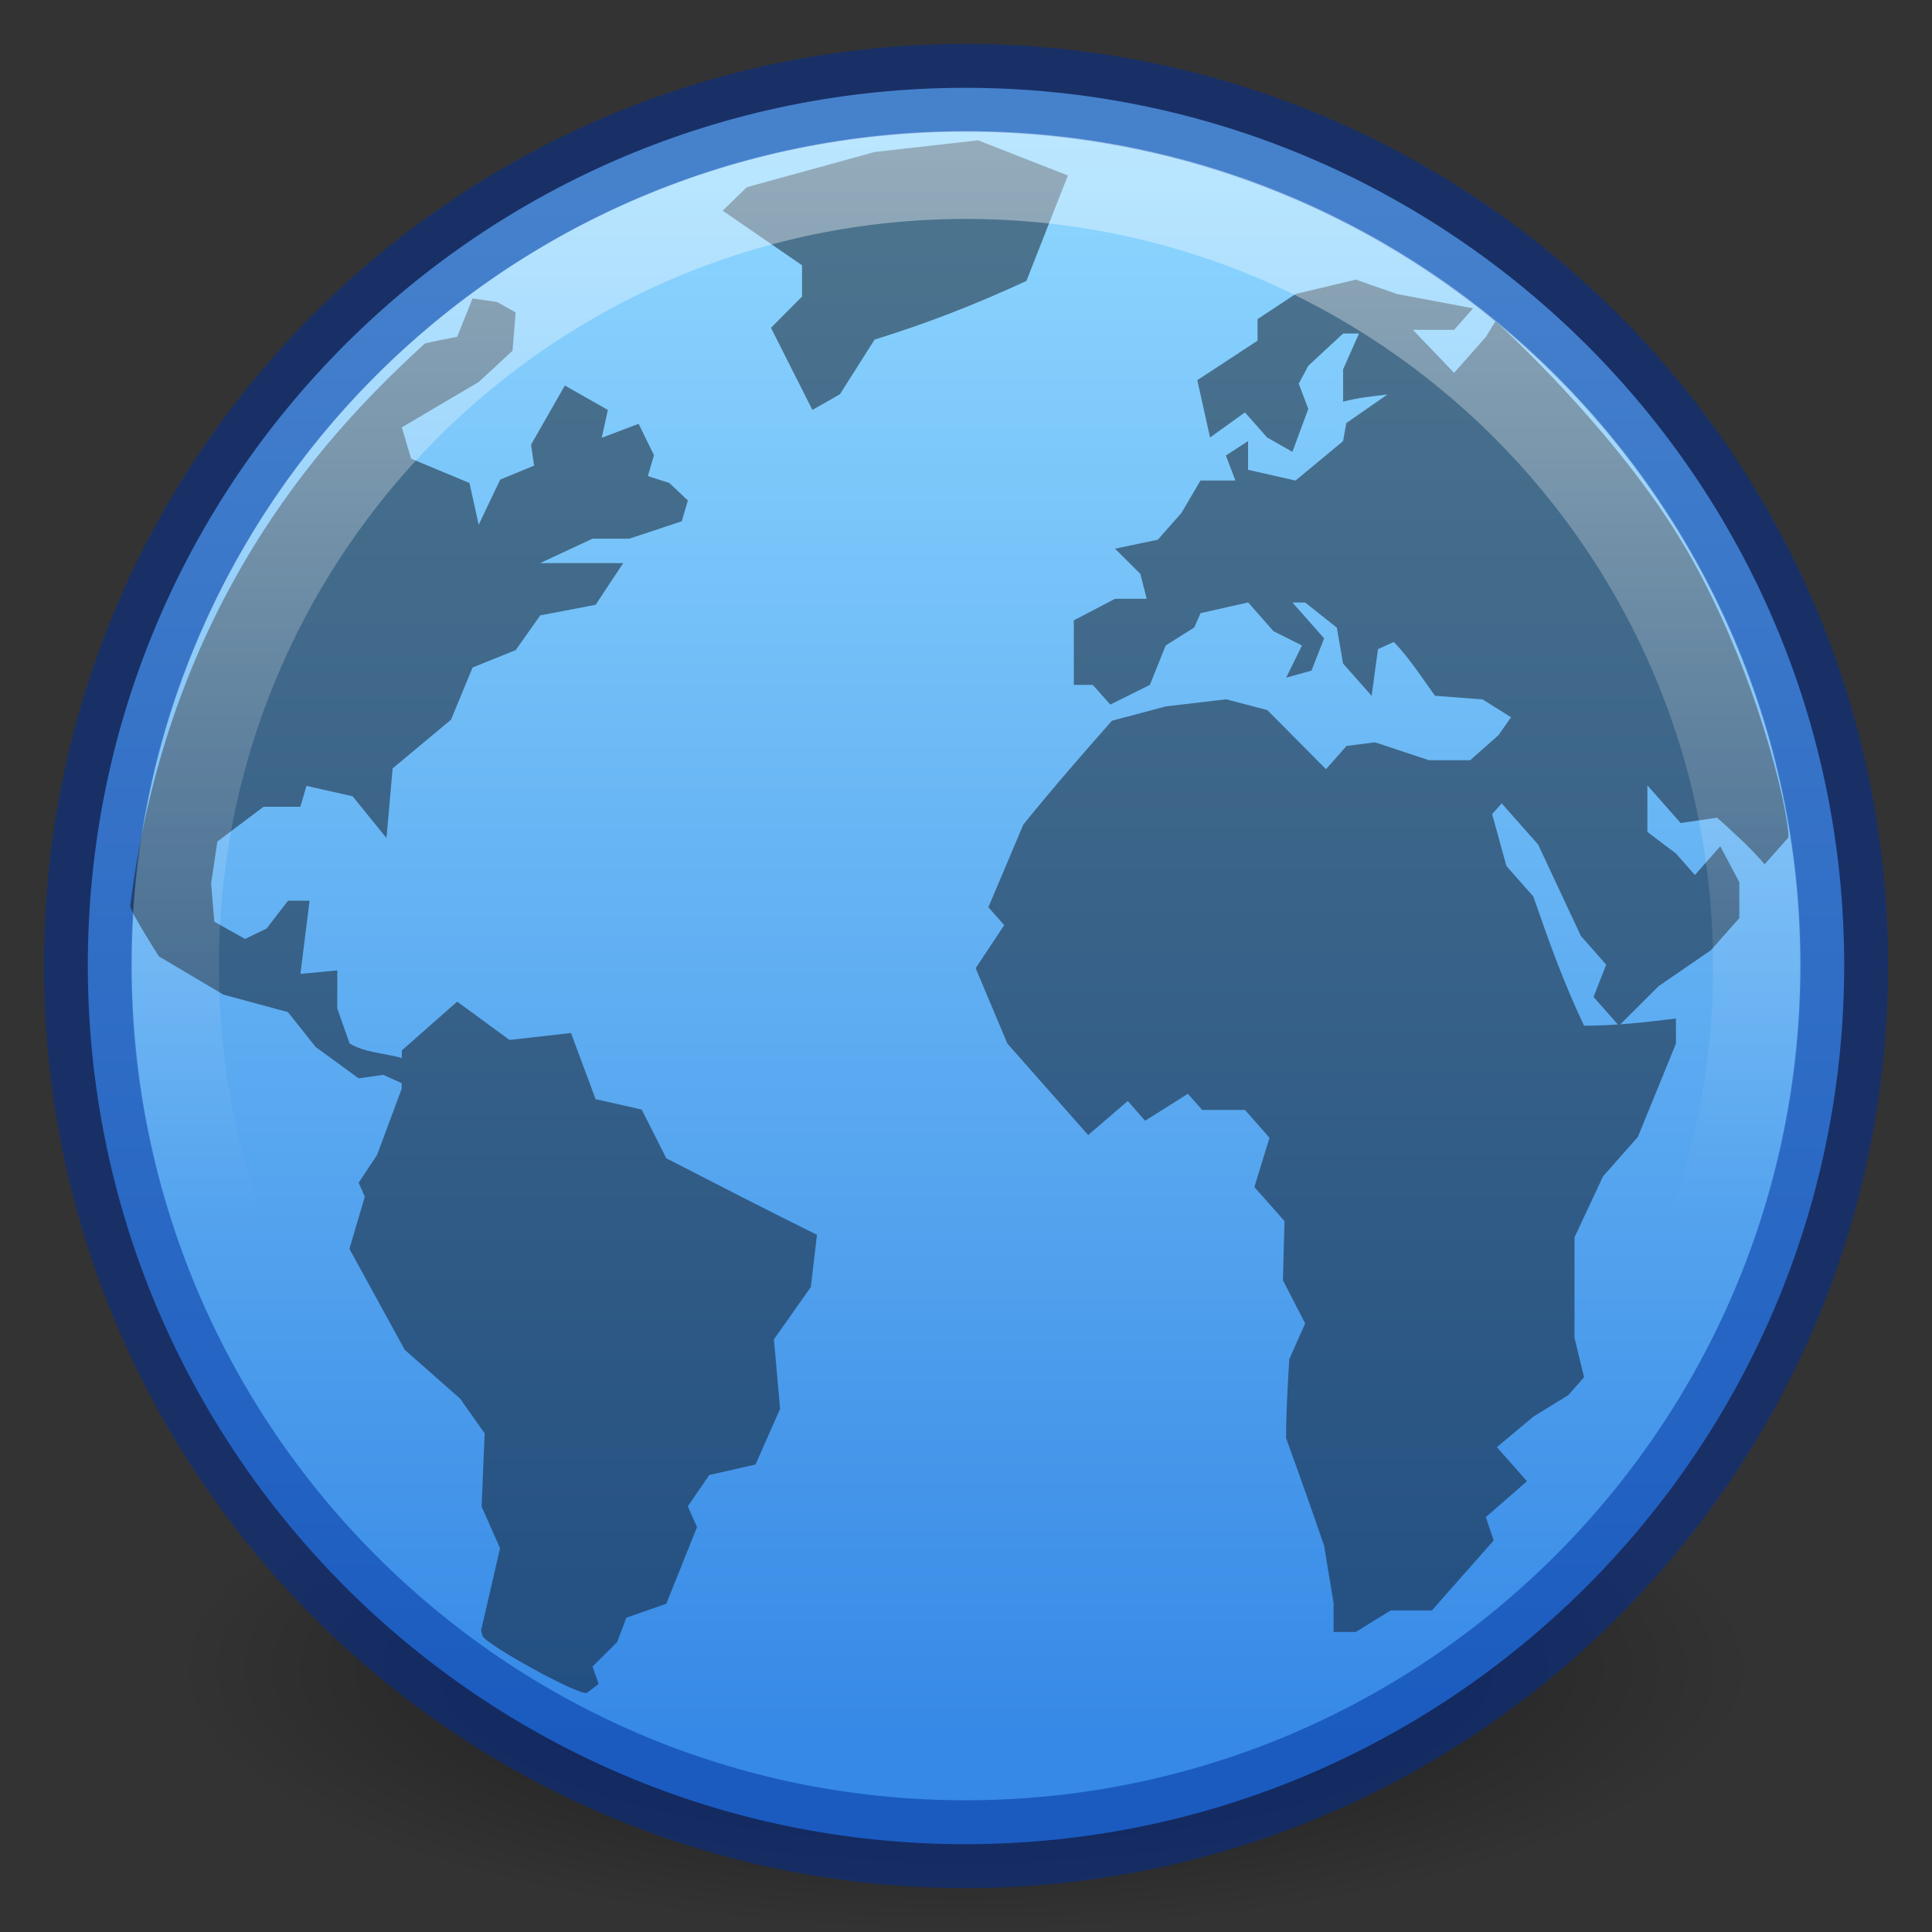 <?xml version="1.0" encoding="UTF-8" standalone="no"?>
<svg
   width="22"
   height="22"
   id="svg2"
   version="1.0"
   sodipodi:docname="applications-internet.svg"
   inkscape:version="1.2.2 (b0a8486541, 2022-12-01)"
   xmlns:inkscape="http://www.inkscape.org/namespaces/inkscape"
   xmlns:sodipodi="http://sodipodi.sourceforge.net/DTD/sodipodi-0.dtd"
   xmlns:xlink="http://www.w3.org/1999/xlink"
   xmlns="http://www.w3.org/2000/svg"
   xmlns:svg="http://www.w3.org/2000/svg"
   xmlns:rdf="http://www.w3.org/1999/02/22-rdf-syntax-ns#"
   xmlns:cc="http://creativecommons.org/ns#"
   xmlns:dc="http://purl.org/dc/elements/1.1/">
  <rect width="100%" height="100%" fill="#333333" stroke="none"/>
  <sodipodi:namedview
     id="namedview32"
     pagecolor="#ffffff"
     bordercolor="#666666"
     borderopacity="1.0"
     inkscape:pageshadow="2"
     inkscape:pageopacity="0.0"
     inkscape:pagecheckerboard="0"
     showgrid="false"
     inkscape:zoom="14.208334"
     inkscape:cx="8.9736069"
     inkscape:cy="13.759531"
     inkscape:window-width="1317"
     inkscape:window-height="890"
     inkscape:window-x="456"
     inkscape:window-y="32"
     inkscape:window-maximized="0"
     inkscape:current-layer="layer1"
     inkscape:showpageshadow="2"
     inkscape:deskcolor="#d1d1d1" />
  <defs
     id="defs4">
    <linearGradient
       id="linearGradient8838">
      <stop
         id="stop8840"
         offset="0"
         style="stop-color:#000000;stop-opacity:1;" />
      <stop
         id="stop8842"
         offset="1"
         style="stop-color:#000000;stop-opacity:0;" />
    </linearGradient>
    <radialGradient
       xlink:href="#linearGradient8838"
       id="radialGradient3868"
       gradientUnits="userSpaceOnUse"
       gradientTransform="matrix(0.847,0,0,0.282,-42.047,17.694)"
       cx="62.625"
       cy="4.625"
       fx="62.625"
       fy="4.625"
       r="10.625" />
    <linearGradient
       id="linearGradient4873">
      <stop
         style="stop-color:#ffffff;stop-opacity:1;"
         offset="0"
         id="stop4875" />
      <stop
         style="stop-color:#ffffff;stop-opacity:0;"
         offset="1"
         id="stop4877" />
    </linearGradient>
    <linearGradient
       xlink:href="#linearGradient4873"
       id="linearGradient5158"
       gradientUnits="userSpaceOnUse"
       gradientTransform="matrix(1.03,0,0,1.03,-53.062,14.616)"
       x1="63.397"
       y1="-12.742"
       x2="63.397"
       y2="-0.63" />
    <linearGradient
       inkscape:collect="always"
       id="linearGradient914">
      <stop
         style="stop-color:#8cd5ff;stop-opacity:1"
         offset="0"
         id="stop910" />
      <stop
         style="stop-color:#3689e6;stop-opacity:1"
         offset="1"
         id="stop912" />
    </linearGradient>
    <linearGradient
       inkscape:collect="always"
       xlink:href="#linearGradient914"
       id="linearGradient1003"
       x1="8.833"
       y1="2.594"
       x2="8.833"
       y2="20.305"
       gradientUnits="userSpaceOnUse"
       gradientTransform="translate(-1.466,-0.5)" />
  </defs>
  <g
     id="layer1">
    <path
       d="M 20,19 A 9,3 0 1 1 2,19 9,3 0 1 1 20,19 Z"
       id="path2774"
       style="display:inline;overflow:visible;visibility:visible;opacity:0.56;fill:url(#radialGradient3868);fill-opacity:1;fill-rule:evenodd;stroke:none;stroke-width:1.182;stroke-linecap:butt;stroke-linejoin:round;stroke-miterlimit:4;stroke-dasharray:none;stroke-dashoffset:0;stroke-opacity:1;marker:none;marker-start:none;marker-mid:none;marker-end:none" />
    <path
       style="fill:url(#linearGradient1003);fill-opacity:1;stroke:#002e99;stroke-width:1;stroke-linecap:round;stroke-linejoin:round;stroke-miterlimit:4;stroke-dasharray:none;stroke-dashoffset:0;stroke-opacity:0.502"
       d="m 10.992,1 c -5.519,0 -9.992,4.473 -9.992,9.992 0,5.519 4.473,10.008 9.992,10.008 5.519,0 10.008,-4.489 10.008,-10.008 0,-5.519 -4.489,-9.992 -10.008,-9.992 z"
       id="path2555" />
    <path
       id="path6566"
       style="opacity:0.5;fill:#0e141f;fill-opacity:1;fill-rule:nonzero;stroke:none;stroke-width:1.008;stroke-miterlimit:4"
       d="M 7.588,13.19 7.307,12.635 6.782,12.516 6.502,11.763 5.802,11.842 5.206,11.406 4.576,11.961 v 0.087 C 4.385,11.994 4.15,11.986 3.981,11.882 l -0.14,-0.396 v -0.436 l -0.42,0.04 C 3.455,10.811 3.49,10.534 3.525,10.257 H 3.28 L 3.035,10.574 2.79,10.692 2.44,10.495 2.404,10.059 2.475,9.583 3,9.187 H 3.42 L 3.49,8.949 4.015,9.067 4.401,9.543 4.471,8.75 5.136,8.195 5.381,7.601 5.872,7.403 6.152,7.007 6.782,6.887 7.097,6.412 c -0.315,0 -0.63,0 -0.946,0 L 6.747,6.134 H 7.167 L 7.763,5.936 7.833,5.699 7.622,5.5 7.377,5.421 7.447,5.183 7.272,4.826 6.852,4.985 6.922,4.668 6.432,4.39 6.047,5.064 6.082,5.302 5.696,5.461 5.451,5.976 5.346,5.5 4.681,5.223 4.576,4.866 5.451,4.35 5.836,3.994 5.872,3.558 5.661,3.439 5.381,3.399 5.206,3.835 c 0,0 -0.293,0.057 -0.368,0.076 -0.962,0.886 -2.905,2.799 -3.356,6.41 0.018,0.084 0.327,0.569 0.327,0.569 l 0.735,0.436 0.735,0.199 0.315,0.397 0.49,0.357 0.28,-0.04 0.21,0.095 v 0.064 l -0.28,0.753 -0.21,0.317 0.07,0.159 -0.175,0.594 0.63,1.15 0.63,0.555 0.28,0.396 -0.035,0.833 0.21,0.475 -0.21,0.912 c 0,0 -0.016,-0.006 0.01,0.086 0.027,0.091 1.122,0.699 1.192,0.647 C 6.758,19.221 6.817,19.175 6.817,19.175 l -0.07,-0.198 0.28,-0.278 0.105,-0.278 0.455,-0.159 0.35,-0.872 -0.105,-0.237 0.245,-0.357 0.526,-0.119 0.28,-0.634 -0.07,-0.792 0.42,-0.595 0.07,-0.595 C 8.728,13.777 8.158,13.483 7.588,13.19 M 12.16,1.998 11.137,1.598 9.959,1.731 8.504,2.132 8.229,2.399 9.133,3.021 V 3.377 L 8.779,3.733 9.251,4.668 9.565,4.489 9.959,3.867 C 10.566,3.679 11.11,3.466 11.688,3.199 l 0.472,-1.201 m 8.205,7.538 c 0,0.13 0,0 0,0 l -0.271,0.306 c -0.166,-0.195 -0.352,-0.36 -0.541,-0.531 l -0.415,0.061 -0.379,-0.429 v 0.53 l 0.325,0.246 0.216,0.245 0.289,-0.327 c 0.073,0.136 0.144,0.272 0.217,0.409 v 0.408 l -0.325,0.367 -0.595,0.409 -0.451,0.45 -0.289,-0.328 0.144,-0.367 -0.288,-0.327 -0.487,-1.041 -0.415,-0.469 -0.109,0.122 0.163,0.592 0.306,0.347 c 0.175,0.505 0.348,0.988 0.578,1.471 0.356,0 0.692,-0.038 1.046,-0.082 v 0.286 l -0.433,1.062 -0.397,0.449 -0.325,0.695 c 0,0.381 0,0.762 0,1.143 l 0.109,0.45 -0.18,0.204 -0.398,0.245 -0.415,0.347 0.343,0.388 -0.469,0.409 0.09,0.265 -0.704,0.797 h -0.469 l -0.397,0.245 H 15.186 v -0.327 l -0.108,-0.654 c -0.14,-0.41 -0.285,-0.817 -0.433,-1.225 0,-0.301 0.018,-0.598 0.036,-0.899 l 0.181,-0.408 -0.253,-0.491 0.018,-0.674 -0.343,-0.388 0.172,-0.561 -0.279,-0.317 h -0.488 l -0.162,-0.184 -0.487,0.307 -0.198,-0.225 -0.451,0.388 c -0.306,-0.347 -0.613,-0.694 -0.92,-1.042 l -0.361,-0.858 0.325,-0.49 -0.18,-0.204 0.397,-0.94 c 0.326,-0.405 0.666,-0.794 1.01,-1.184 l 0.614,-0.163 0.686,-0.081 0.469,0.123 0.668,0.673 0.235,-0.265 0.324,-0.041 0.614,0.204 h 0.469 L 17.063,8.372 17.207,8.168 16.882,7.964 16.341,7.923 C 16.19,7.715 16.051,7.496 15.872,7.31 L 15.691,7.392 15.619,7.923 15.294,7.556 15.223,7.147 14.862,6.861 h -0.145 l 0.361,0.408 -0.144,0.367 -0.288,0.081 0.18,-0.367 -0.325,-0.163 -0.288,-0.327 -0.542,0.122 -0.072,0.163 -0.325,0.205 -0.18,0.449 -0.451,0.224 -0.199,-0.224 h -0.216 v -0.735 l 0.469,-0.245 h 0.361 L 12.985,6.534 12.697,6.248 13.184,6.146 13.454,5.84 13.67,5.472 h 0.398 L 13.959,5.187 14.212,5.023 v 0.327 l 0.541,0.122 0.541,-0.449 0.036,-0.205 0.469,-0.326 c -0.17,0.021 -0.339,0.037 -0.505,0.082 V 4.206 L 15.475,3.798 H 15.294 L 14.898,4.165 14.789,4.369 14.898,4.656 14.717,5.145 14.429,4.982 14.176,4.696 13.779,4.982 13.634,4.329 14.32,3.879 V 3.634 l 0.433,-0.286 0.686,-0.164 0.469,0.164 0.866,0.163 -0.216,0.245 h -0.469 l 0.469,0.49 0.361,-0.408 0.11,-0.18 c 0,0 1.384,1.24 2.174,2.597 0.791,1.357 1.162,2.956 1.162,3.281 z" />
    <path
       style="opacity:0.4;fill:none;fill-opacity:1;fill-rule:nonzero;stroke:url(#linearGradient5158);stroke-width:1;stroke-miterlimit:4;stroke-dasharray:none;stroke-opacity:1"
       d="m 20.007,11 c 0,4.975 -4.033,9.008 -9.007,9.008 -4.975,0 -9.007,-4.033 -9.007,-9.008 0,-4.975 4.033,-9.007 9.007,-9.007 4.974,0 9.007,4.033 9.007,9.007 z"
       id="path8655" />
  </g>
</svg>
